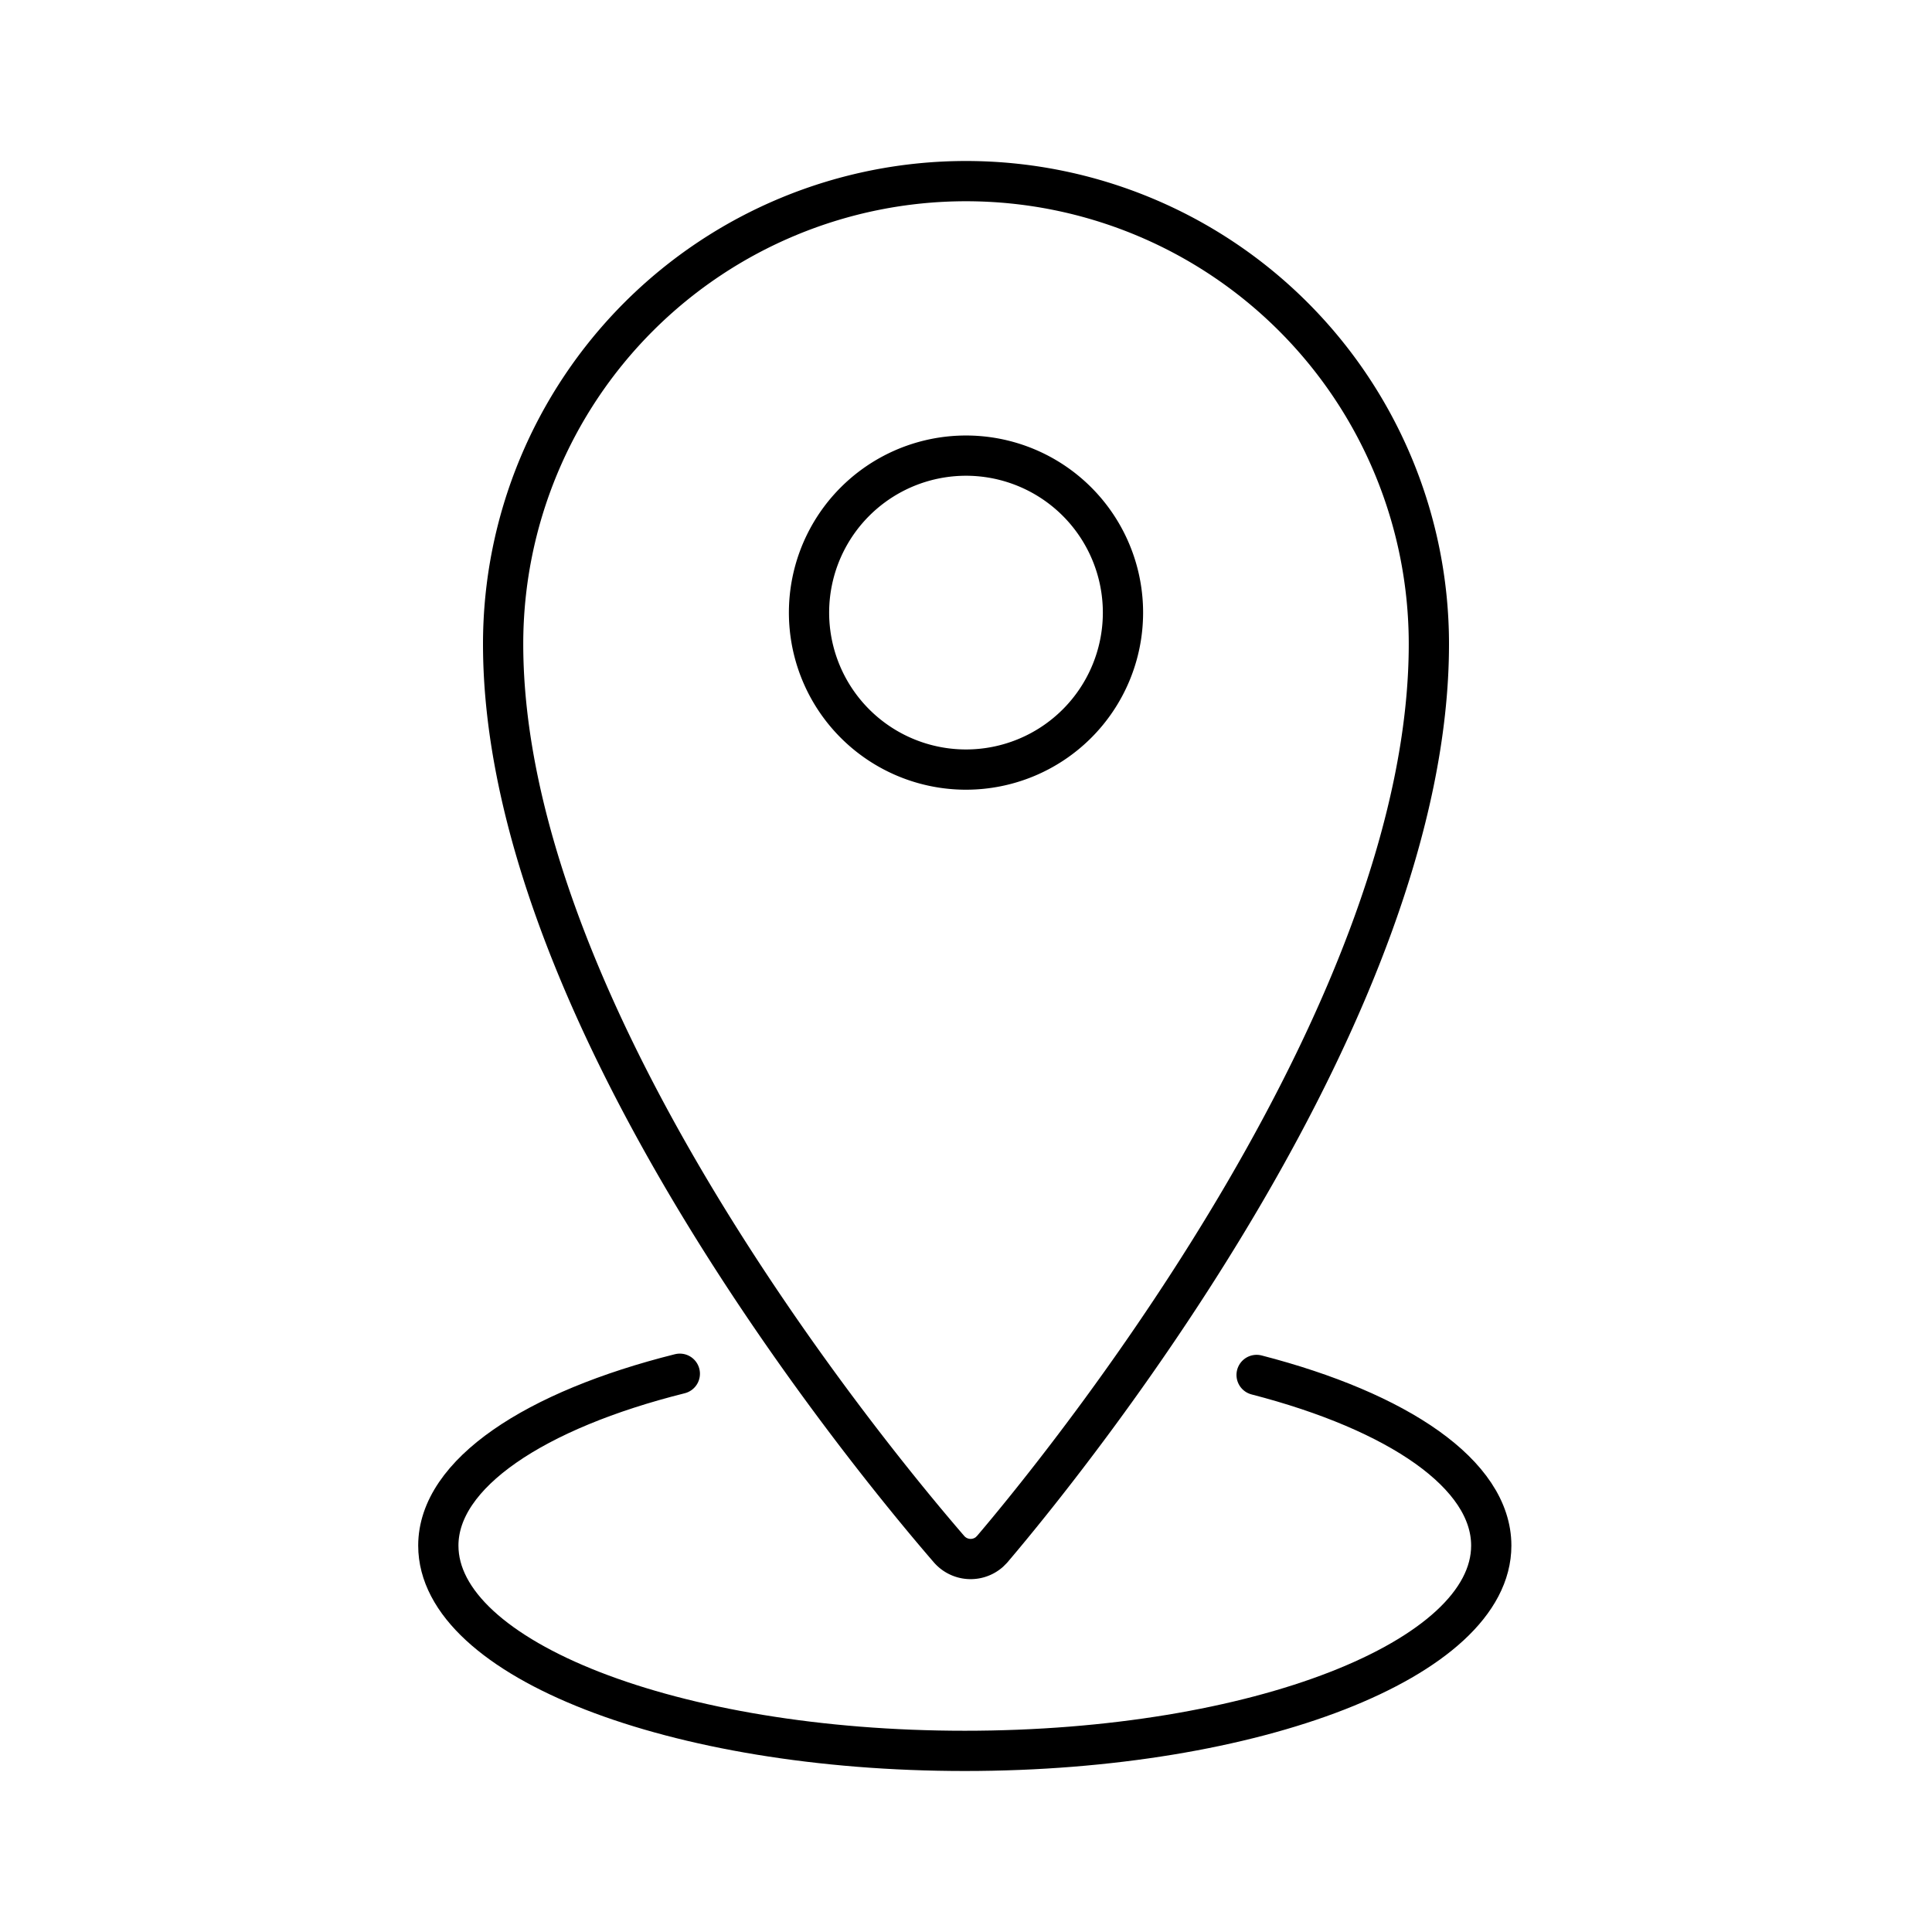 <svg xmlns="http://www.w3.org/2000/svg" width="1em" height="1em" viewBox="0 0 48 48"><path fill="none" stroke="currentColor" stroke-linecap="round" stroke-linejoin="round" d="M24 4.5A11.5 11.5 0 0 0 12.5 16c0 9 8.78 19.83 11.08 22.49a.71.71 0 0 0 1 .07l.07-.07C26.92 35.82 35.5 25 35.5 16A11.5 11.5 0 0 0 24 4.5m0 14.62a3.9 3.9 0 1 1 3.9-3.89a3.9 3.9 0 0 1-3.9 3.89"/><path fill="none" stroke="currentColor" stroke-linecap="round" stroke-linejoin="round" d="M16.89 34.13c-3.6.9-6 2.48-6 4.27c0 2.82 5.85 5.1 13.08 5.1s13.08-2.28 13.08-5.1c0-1.77-2.31-3.33-5.83-4.24"/></svg>